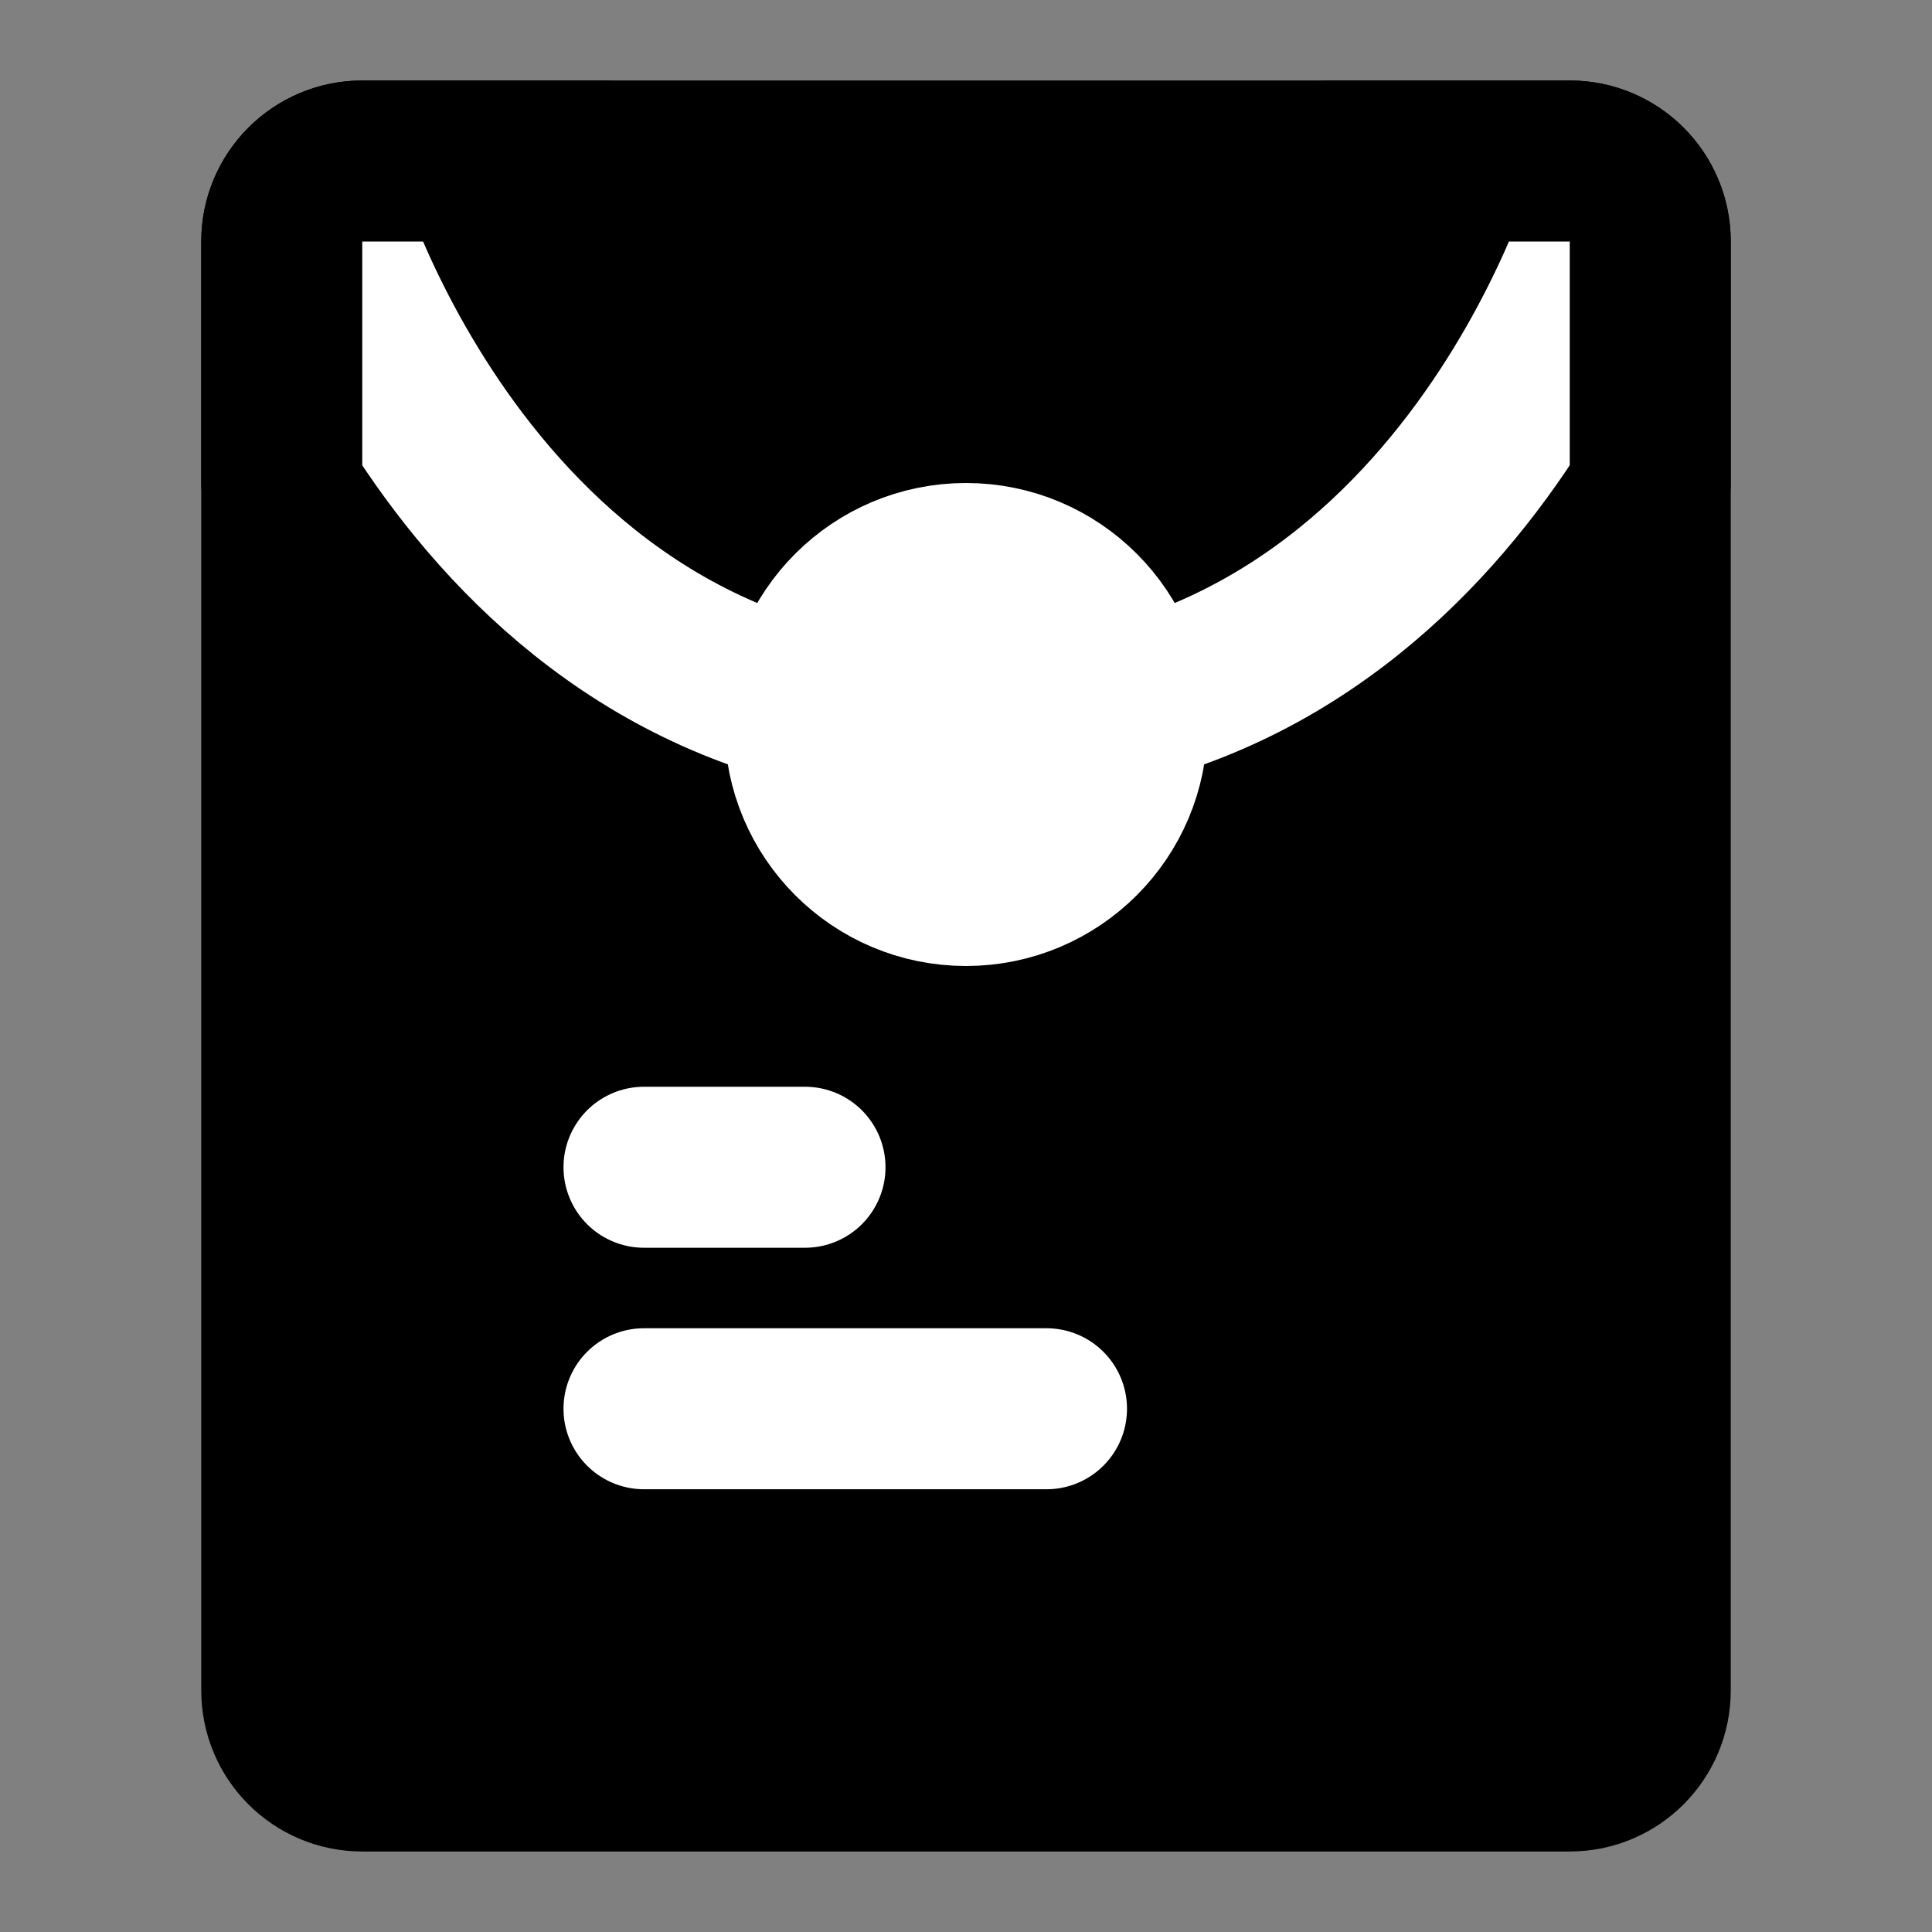 <?xml version="1.0" encoding="UTF-8"?><svg width="24" height="24" viewBox="0 0 48 48" fill="none" xmlns="http://www.w3.org/2000/svg"><rect x="0" y="0" width="48" height="48" fill="#808080" stroke="none"/><path d="M7 6C7 4.895 7.895 4 9 4H39C40.105 4 41 4.895 41 6V42C41 43.105 40.105 44 39 44H9C7.895 44 7 43.105 7 42V6Z" fill="currentColor" stroke="currentColor" stroke-width="4" stroke-linecap="round" stroke-linejoin="round"/><path d="M16 29H20" stroke="#FFF" stroke-width="4" stroke-linecap="round" stroke-linejoin="round"/><path d="M16 35H26" stroke="#FFF" stroke-width="4" stroke-linecap="round" stroke-linejoin="round"/><path d="M8 5C8 5 11.765 18 24 18C36.235 18 40 5 40 5" stroke="#FFF" stroke-width="4" stroke-linecap="round" stroke-linejoin="round"/><circle cx="24" cy="18" r="4" fill="#FFF" stroke="#FFF" stroke-width="4" stroke-linecap="round" stroke-linejoin="round"/><path d="M15 4H9C7.895 4 7 4.895 7 6V12" stroke="currentColor" stroke-width="4" stroke-linecap="round" stroke-linejoin="round"/><path d="M33 4H39C40.105 4 41 4.895 41 6V12" stroke="currentColor" stroke-width="4" stroke-linecap="round" stroke-linejoin="round"/></svg>